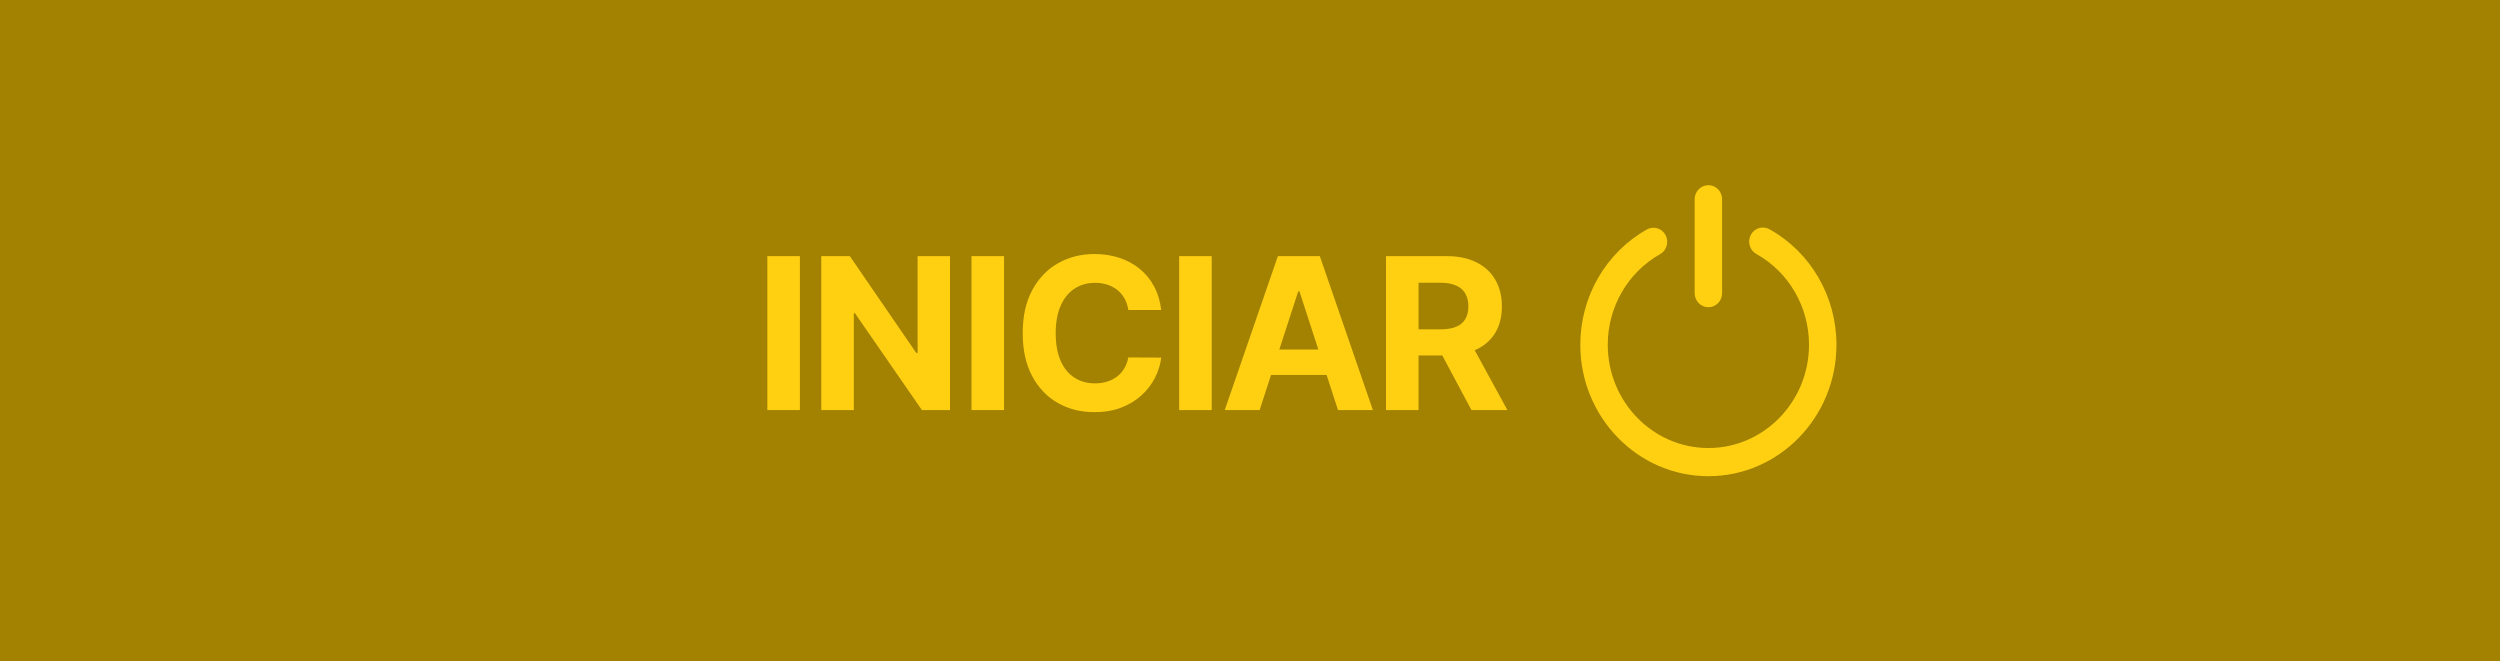 <svg width="189" height="50" viewBox="0 0 189 50" fill="none" xmlns="http://www.w3.org/2000/svg">
<rect width="189" height="50" fill="#7D5D09"/>
<rect width="189" height="50" fill="#A28200"/>
<path d="M60.472 19.364V31H58.011V19.364H60.472ZM71.821 19.364V31H69.696L64.633 23.676H64.548V31H62.088V19.364H64.247L69.27 26.682H69.372V19.364H71.821ZM75.906 19.364V31H73.445V19.364H75.906ZM87.789 23.438H85.3C85.255 23.116 85.162 22.829 85.022 22.579C84.882 22.326 84.702 22.11 84.482 21.932C84.262 21.754 84.008 21.617 83.721 21.523C83.436 21.428 83.128 21.381 82.794 21.381C82.192 21.381 81.668 21.53 81.221 21.829C80.774 22.125 80.427 22.557 80.181 23.125C79.935 23.689 79.811 24.375 79.811 25.182C79.811 26.011 79.935 26.708 80.181 27.273C80.431 27.837 80.779 28.263 81.226 28.551C81.673 28.839 82.19 28.983 82.777 28.983C83.107 28.983 83.412 28.939 83.692 28.852C83.976 28.765 84.228 28.638 84.448 28.472C84.668 28.301 84.849 28.095 84.993 27.852C85.141 27.61 85.243 27.333 85.3 27.023L87.789 27.034C87.724 27.568 87.563 28.083 87.306 28.579C87.052 29.072 86.709 29.513 86.277 29.903C85.849 30.29 85.338 30.597 84.743 30.824C84.152 31.047 83.484 31.159 82.738 31.159C81.7 31.159 80.772 30.924 79.954 30.454C79.139 29.985 78.495 29.305 78.022 28.415C77.552 27.525 77.317 26.447 77.317 25.182C77.317 23.913 77.556 22.833 78.033 21.943C78.51 21.053 79.158 20.375 79.976 19.909C80.794 19.439 81.715 19.204 82.738 19.204C83.412 19.204 84.037 19.299 84.613 19.489C85.192 19.678 85.706 19.954 86.152 20.318C86.599 20.678 86.963 21.119 87.243 21.642C87.527 22.165 87.709 22.763 87.789 23.438ZM91.605 19.364V31H89.145V19.364H91.605ZM95.227 31H92.591L96.608 19.364H99.778L103.79 31H101.153L98.238 22.023H98.147L95.227 31ZM95.062 26.426H101.29V28.347H95.062V26.426ZM104.782 31V19.364H109.373C110.252 19.364 111.002 19.521 111.623 19.835C112.248 20.146 112.723 20.587 113.049 21.159C113.379 21.727 113.543 22.396 113.543 23.165C113.543 23.938 113.377 24.602 113.043 25.159C112.71 25.712 112.227 26.136 111.595 26.432C110.966 26.727 110.204 26.875 109.311 26.875H106.237V24.898H108.913C109.382 24.898 109.773 24.833 110.083 24.704C110.394 24.576 110.625 24.383 110.776 24.125C110.932 23.867 111.009 23.547 111.009 23.165C111.009 22.778 110.932 22.453 110.776 22.188C110.625 21.922 110.392 21.722 110.078 21.585C109.767 21.445 109.375 21.375 108.901 21.375H107.242V31H104.782ZM111.066 25.704L113.958 31H111.242L108.413 25.704H111.066Z" fill="#FFD012"/>
<path d="M129.154 36C123.815 36 119.471 31.543 119.471 26.064C119.471 22.434 121.4 19.094 124.505 17.347C125.008 17.064 125.638 17.253 125.914 17.769C126.189 18.284 126.005 18.931 125.503 19.214C123.062 20.587 121.546 23.212 121.546 26.064C121.546 30.369 124.959 33.871 129.154 33.871C133.348 33.871 136.761 30.369 136.761 26.064C136.761 23.199 135.235 20.569 132.779 19.2C132.276 18.919 132.089 18.273 132.363 17.756C132.636 17.239 133.266 17.048 133.769 17.329C136.894 19.071 138.836 22.418 138.836 26.065C138.836 31.543 134.492 36 129.154 36Z" fill="#FFD012"/>
<path d="M129.154 23.226C128.581 23.226 128.116 22.749 128.116 22.161V15.065C128.116 14.477 128.581 14 129.154 14C129.727 14 130.191 14.477 130.191 15.065V22.161C130.191 22.749 129.727 23.226 129.154 23.226Z" fill="#FFD012"/>
</svg>
